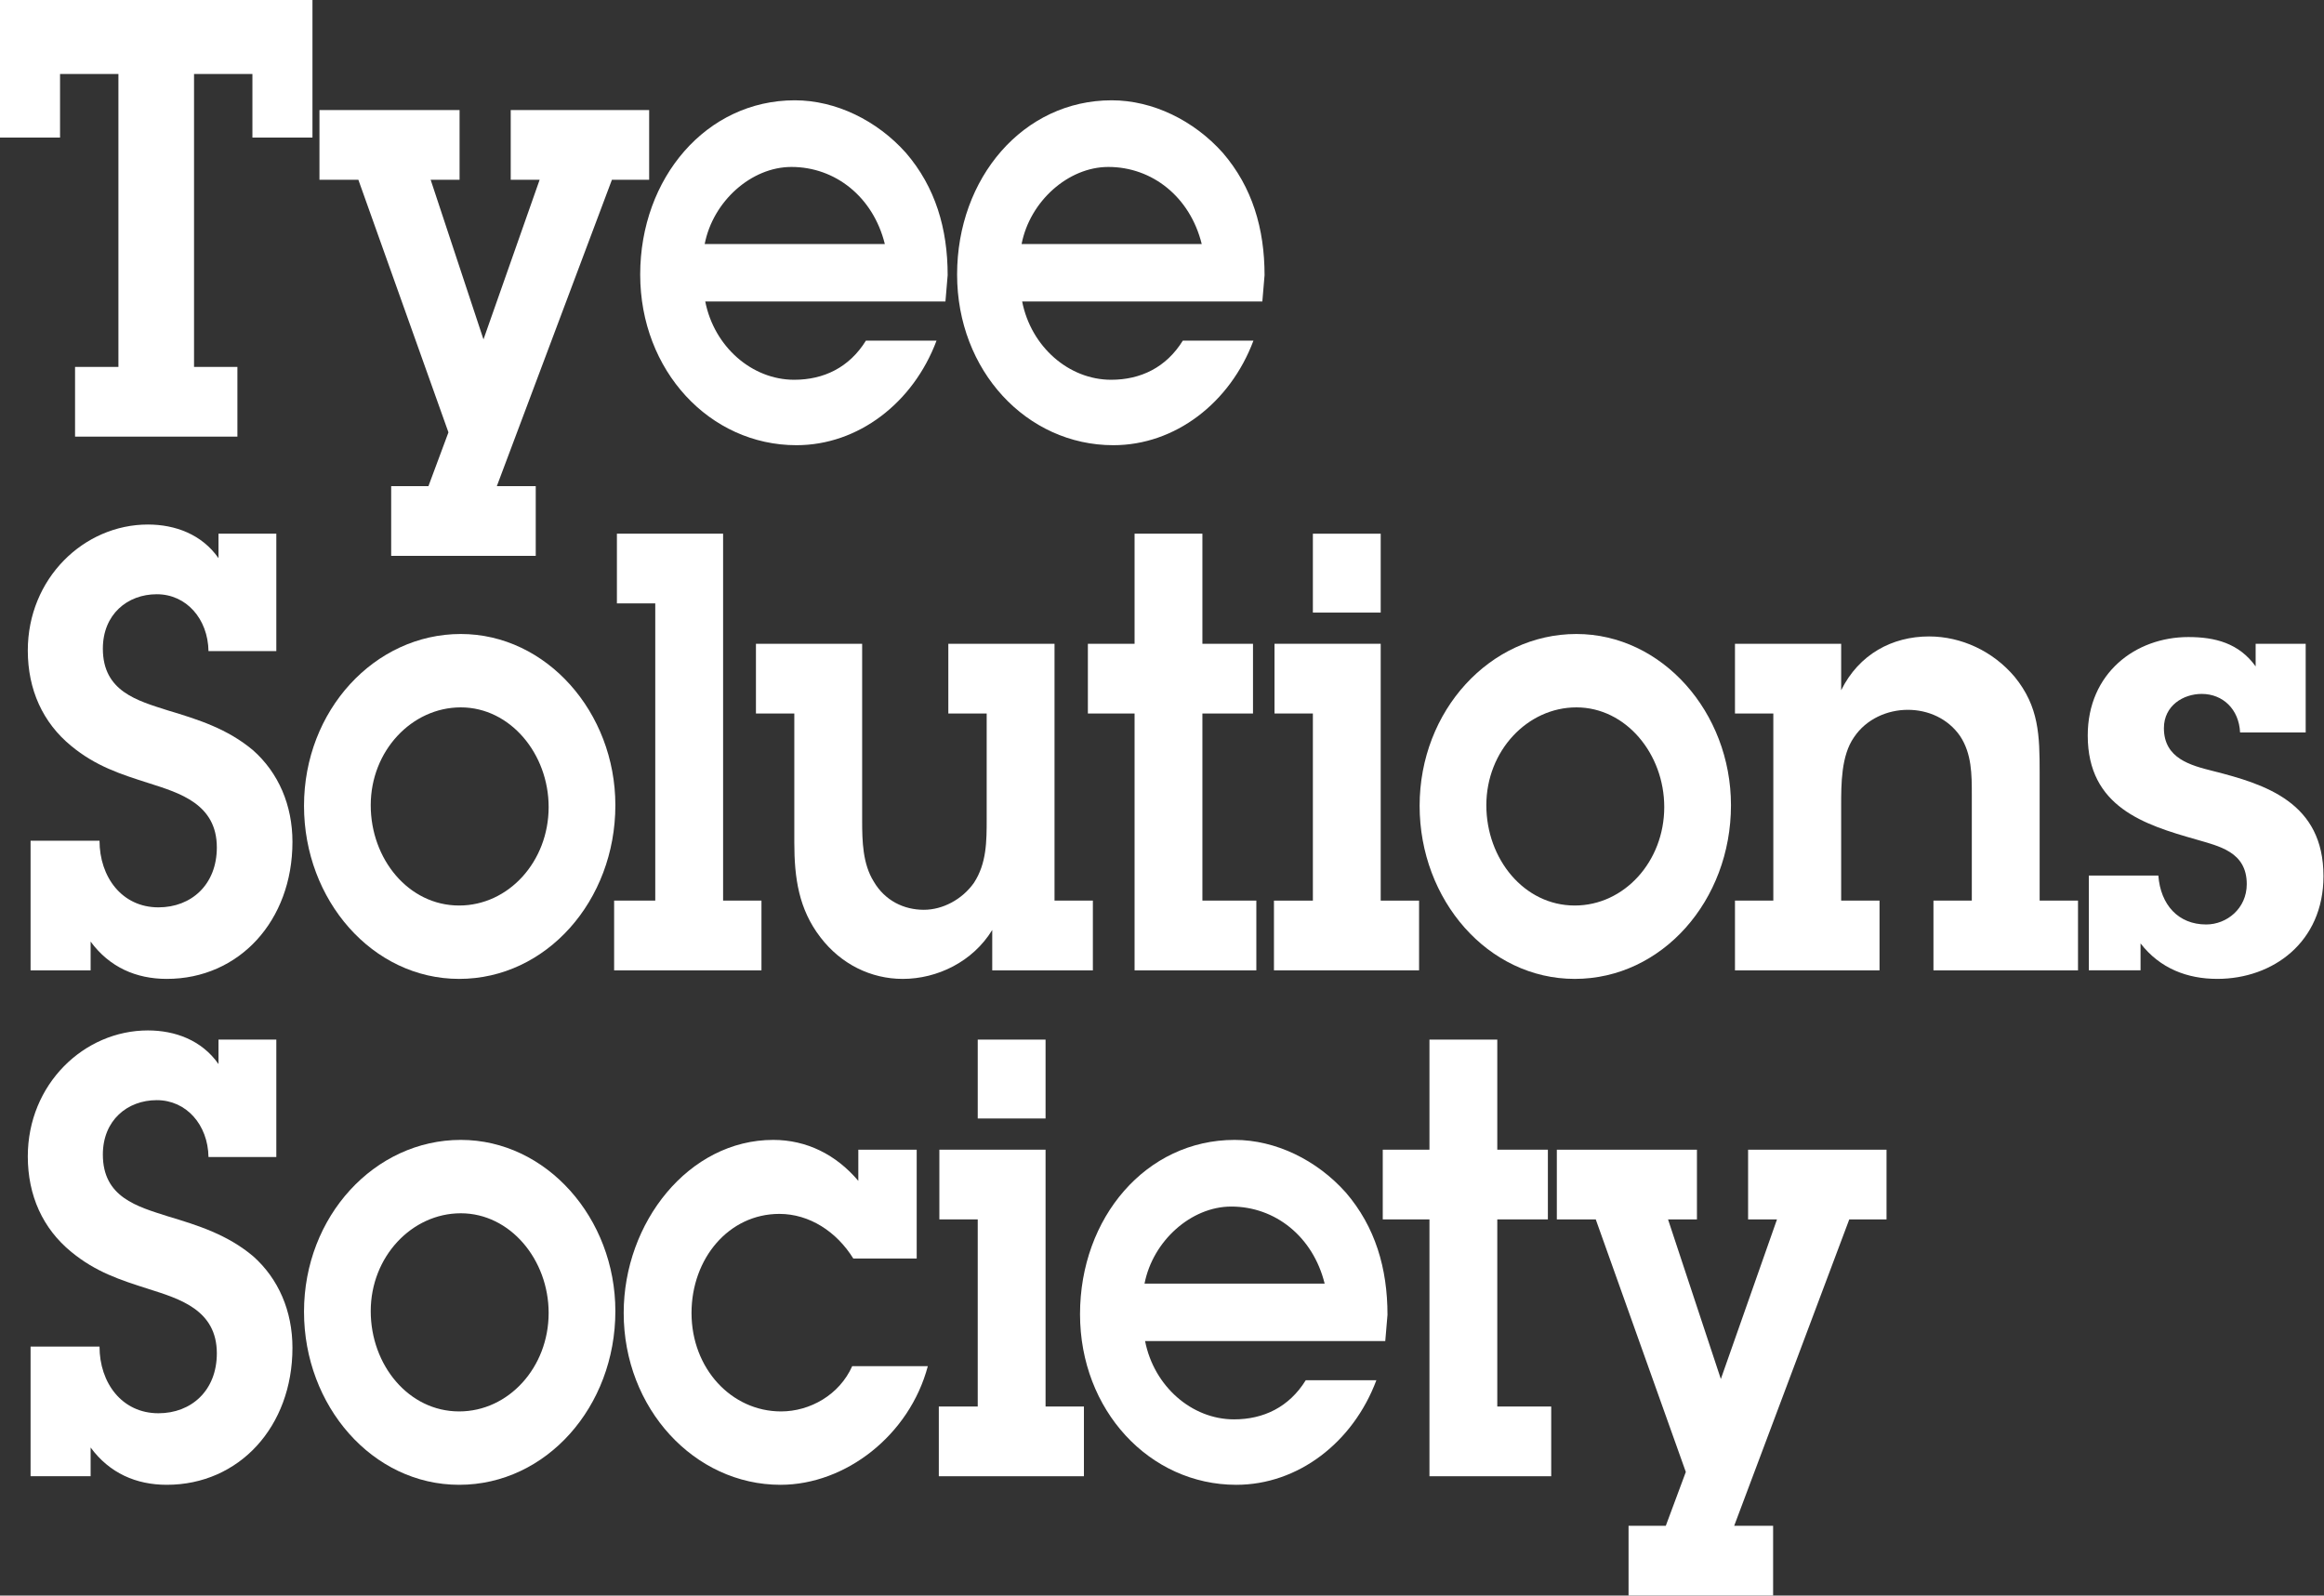 <?xml version="1.0" encoding="utf-8"?>
<!-- Generator: Adobe Illustrator 15.1.0, SVG Export Plug-In . SVG Version: 6.00 Build 0)  -->
<!DOCTYPE svg PUBLIC "-//W3C//DTD SVG 1.1//EN" "http://www.w3.org/Graphics/SVG/1.1/DTD/svg11.dtd">
<svg version="1.1" id="Layer_1" xmlns="http://www.w3.org/2000/svg" xmlns:xlink="http://www.w3.org/1999/xlink" x="0px" y="0px"
	 width="418px" height="287px" viewBox="0 0 418 287" enable-background="new 0 0 418 287" xml:space="preserve">
<rect x="0" y="0" width="418" height="287" fill="#333333" stroke="none"/>
<g>
	<path fill="#FFFFFF" d="M34.9,66h7.8v12.54H13.5V66h7.8V13.31H10.8v11.44H0V0h56.2v24.75H45.4V13.31H34.9V66z"/>
	<path fill="#FFFFFF" d="M89.359,87.451h7v12.54H70.358v-12.54h6.7l3.601-9.68l-16.2-45.43h-7V19.8h25.2v12.54h-5.2l9.5,28.71
		l10.1-28.71h-5.199V19.8h24.899v12.54h-6.7L89.359,87.451z"/>
	<path fill="#FFFFFF" d="M168.448,61.271c-4.2,11.22-14.101,18.81-25.2,18.81c-15.601,0-28.101-13.42-28.101-30.69
		c0-17.38,11.9-31.35,27.8-31.35c7.4,0,14.801,3.63,20.001,9.46c5.3,6.16,7.5,13.64,7.5,22l-0.4,4.73h-43.2
		c1.6,8.14,8.4,14.08,16,14.08c5.3,0,9.9-2.2,12.9-7.04H168.448z M159.147,43.89c-2.1-8.47-8.899-13.86-16.8-13.86
		c-7.2,0-14.1,6.16-15.6,13.86H159.147z"/>
	<path fill="#FFFFFF" d="M225.447,61.271c-4.2,11.22-14.101,18.81-25.2,18.81c-15.601,0-28.101-13.42-28.101-30.69
		c0-17.38,11.9-31.35,27.801-31.35c7.399,0,14.8,3.63,20,9.46c5.3,6.16,7.5,13.64,7.5,22l-0.4,4.73h-43.2
		c1.6,8.14,8.4,14.08,16,14.08c5.3,0,9.9-2.2,12.9-7.04H225.447z M216.146,43.89c-2.1-8.47-8.899-13.86-16.8-13.86
		c-7.2,0-14.1,6.16-15.6,13.86H216.146z"/>
	<path fill="#FFFFFF" d="M17.9,151.221c0,6.49,4,11.99,10.6,11.99c5.9,0,10.5-4.07,10.5-10.781c0-7.81-6.7-9.789-12.2-11.549
		c-5.2-1.65-9.6-3.081-14-6.71C7.7,129.99,5,124.05,5,117.01c0-12.98,10.1-22.66,21.6-22.66c4.9,0,9.7,1.76,12.7,6.05V96h10.4v21.12
		H37.5c-0.1-5.83-4-10.23-9.3-10.23s-9.7,3.63-9.7,9.79c0,7.7,6.2,9.35,11.7,11.11c5.5,1.65,10.7,3.3,15.3,7.15
		c4.601,4.07,7.101,9.899,7.101,16.5c0,14.19-9.601,24.64-22.601,24.64c-5.5,0-10.3-2.09-13.7-6.709v5.17H5.5v-23.32H17.9z"/>
	<path fill="#FFFFFF" d="M54.68,144.95c0-17.16,12.7-30.91,28.2-30.91c15.399,0,27.8,14.08,27.8,30.8c0,17.16-12.4,31.24-28.1,31.24
		C66.979,176.08,54.68,161.891,54.68,144.95z M98.68,145.17c0-9.57-6.9-17.93-15.8-17.93c-8.801,0-16.2,7.81-16.2,17.6
		c0,9.681,6.8,18.041,15.9,18.041C91.479,162.881,98.68,154.961,98.68,145.17z"/>
	<path fill="#FFFFFF" d="M130.058,162h6.9v12.541h-26.5V162h7.399v-53.46h-6.899V96h19.1V162z"/>
	<path fill="#FFFFFF" d="M189.667,162h6.9v12.541h-18.101v-7.261c-3.5,5.72-9.899,8.8-16.1,8.8c-5.7,0-11.101-2.64-14.8-7.479
		c-3.9-5.06-4.7-10.67-4.7-17.05v-23.21h-6.9V115.8h19.101v31.79c0,3.74,0.1,7.811,2.1,11c2,3.41,5.4,5.061,9,5.061
		c3.4,0,6.9-1.87,9-4.84c2.3-3.52,2.3-7.48,2.3-11.551V128.34h-6.899V115.8h19.1V162z"/>
	<path fill="#FFFFFF" d="M216.267,162h9.7v12.541h-21.9V128.34h-8.399V115.8h8.399V96h12.2v19.8h9.101v12.54h-9.101V162z"/>
	<path fill="#FFFFFF" d="M248.337,162h6.9v12.541h-26.1V162h7v-33.66h-6.9V115.8h19.1V162z M248.337,110.19h-12.199V96h12.199
		V110.19z"/>
	<path fill="#FFFFFF" d="M255.336,144.95c0-17.16,12.7-30.91,28.2-30.91c15.399,0,27.8,14.08,27.8,30.8
		c0,17.16-12.4,31.24-28.1,31.24C267.636,176.08,255.336,161.891,255.336,144.95z M299.336,145.17c0-9.57-6.9-17.93-15.8-17.93
		c-8.801,0-16.2,7.81-16.2,17.6c0,9.681,6.8,18.041,15.9,18.041C292.136,162.881,299.336,154.961,299.336,145.17z"/>
	<path fill="#FFFFFF" d="M318.955,128.34h-6.899V115.8h19.1v8.36c3.2-6.49,9.2-9.68,15.801-9.68c5.8,0,11.5,2.64,15.399,7.26
		c4.4,5.39,4.5,10.56,4.5,17.27V162h6.9v12.541h-26V162h6.899v-19.029c0-3.63,0-7.371-2.1-10.561c-2.2-3.19-5.8-4.73-9.4-4.73
		c-3.7,0-7.5,1.65-9.7,4.95c-2.3,3.3-2.3,8.36-2.3,12.32V162h6.9v12.541h-26V162h6.899V128.34z"/>
	<path fill="#FFFFFF" d="M388.205,157.49c0.4,5.28,3.6,8.801,8.6,8.801c3.7,0,7.301-2.86,7.301-7.261c0-5.83-5-6.819-9.101-8.03
		c-9.3-2.64-19.5-5.83-19.5-18.7c0-11.22,8.601-17.71,18.101-17.71c4.8,0,9.1,1.1,12.1,5.28v-4.07h9v15.95h-11.8
		c-0.2-4.18-3.101-6.93-6.9-6.93c-3.3,0-6.8,2.09-6.8,6.16c0,5.5,4.9,6.71,8.8,7.7c9.601,2.42,19.9,5.72,19.9,18.92
		c0,11.88-9.1,18.479-19.101,18.479c-5.399,0-10.3-1.869-13.8-6.379v4.84h-9.3V157.49H388.205z"/>
	<path fill="#FFFFFF" d="M17.9,242.221c0,6.49,4,11.99,10.6,11.99c5.9,0,10.5-4.07,10.5-10.781c0-7.81-6.7-9.789-12.2-11.549
		c-5.2-1.65-9.6-3.08-14-6.711C7.7,220.99,5,215.051,5,208.01c0-12.979,10.1-22.66,21.6-22.66c4.9,0,9.7,1.76,12.7,6.051V187h10.4
		v21.12H37.5c-0.1-5.83-4-10.229-9.3-10.229s-9.7,3.629-9.7,9.789c0,7.701,6.2,9.351,11.7,11.11c5.5,1.65,10.7,3.3,15.3,7.15
		c4.601,4.069,7.101,9.899,7.101,16.5c0,14.19-9.601,24.64-22.601,24.64c-5.5,0-10.3-2.09-13.7-6.709v5.17H5.5v-23.32H17.9z"/>
	<path fill="#FFFFFF" d="M54.68,235.95c0-17.16,12.7-30.91,28.2-30.91c15.399,0,27.8,14.08,27.8,30.8c0,17.16-12.4,31.24-28.1,31.24
		C66.979,267.08,54.68,252.891,54.68,235.95z M98.68,236.17c0-9.57-6.9-17.93-15.8-17.93c-8.801,0-16.2,7.811-16.2,17.6
		c0,9.681,6.8,18.041,15.9,18.041C91.479,253.881,98.68,245.961,98.68,236.17z"/>
	<path fill="#FFFFFF" d="M166.879,245.74c-3.3,12.43-14.8,21.34-26.5,21.34c-15.5,0-28.2-13.75-28.2-30.91
		c0-16.279,11.7-31.13,26.899-31.13c6.001,0,11.301,2.64,15.301,7.37v-5.609h10.5v19.58h-11.4c-3-4.841-7.899-8.031-13.3-8.031
		c-9.101,0-15.8,8.031-15.8,17.82c0,10.011,7.199,17.711,16.1,17.711c5.2,0,10.5-2.971,12.8-8.141H166.879z"/>
	<path fill="#FFFFFF" d="M188.057,253h6.9v12.541h-26.1V253h7v-33.66h-6.9v-12.539h19.1V253z M188.057,201.189h-12.199V187h12.199
		V201.189z"/>
	<path fill="#FFFFFF" d="M247.557,248.271c-4.2,11.22-14.101,18.81-25.2,18.81c-15.601,0-28.101-13.42-28.101-30.689
		c0-17.381,11.9-31.351,27.801-31.351c7.399,0,14.8,3.63,20,9.46c5.3,6.16,7.5,13.641,7.5,22l-0.4,4.73h-43.2
		c1.6,8.141,8.4,14.08,16,14.08c5.3,0,9.9-2.2,12.9-7.04H247.557z M238.256,230.891c-2.1-8.471-8.899-13.86-16.8-13.86
		c-7.2,0-14.1,6.16-15.6,13.86H238.256z"/>
	<path fill="#FFFFFF" d="M269.305,253h9.7v12.541h-21.9V219.34h-8.399v-12.539h8.399V187h12.2v19.801h9.101v12.539h-9.101V253z"/>
	<path fill="#FFFFFF" d="M311.916,274.451h7v12.539h-26.001v-12.539h6.7l3.601-9.681l-16.2-45.431h-7v-12.539h25.2v12.539h-5.2
		l9.5,28.711l10.1-28.711h-5.199v-12.539h24.899v12.539h-6.7L311.916,274.451z"/>
</g>
</svg>
